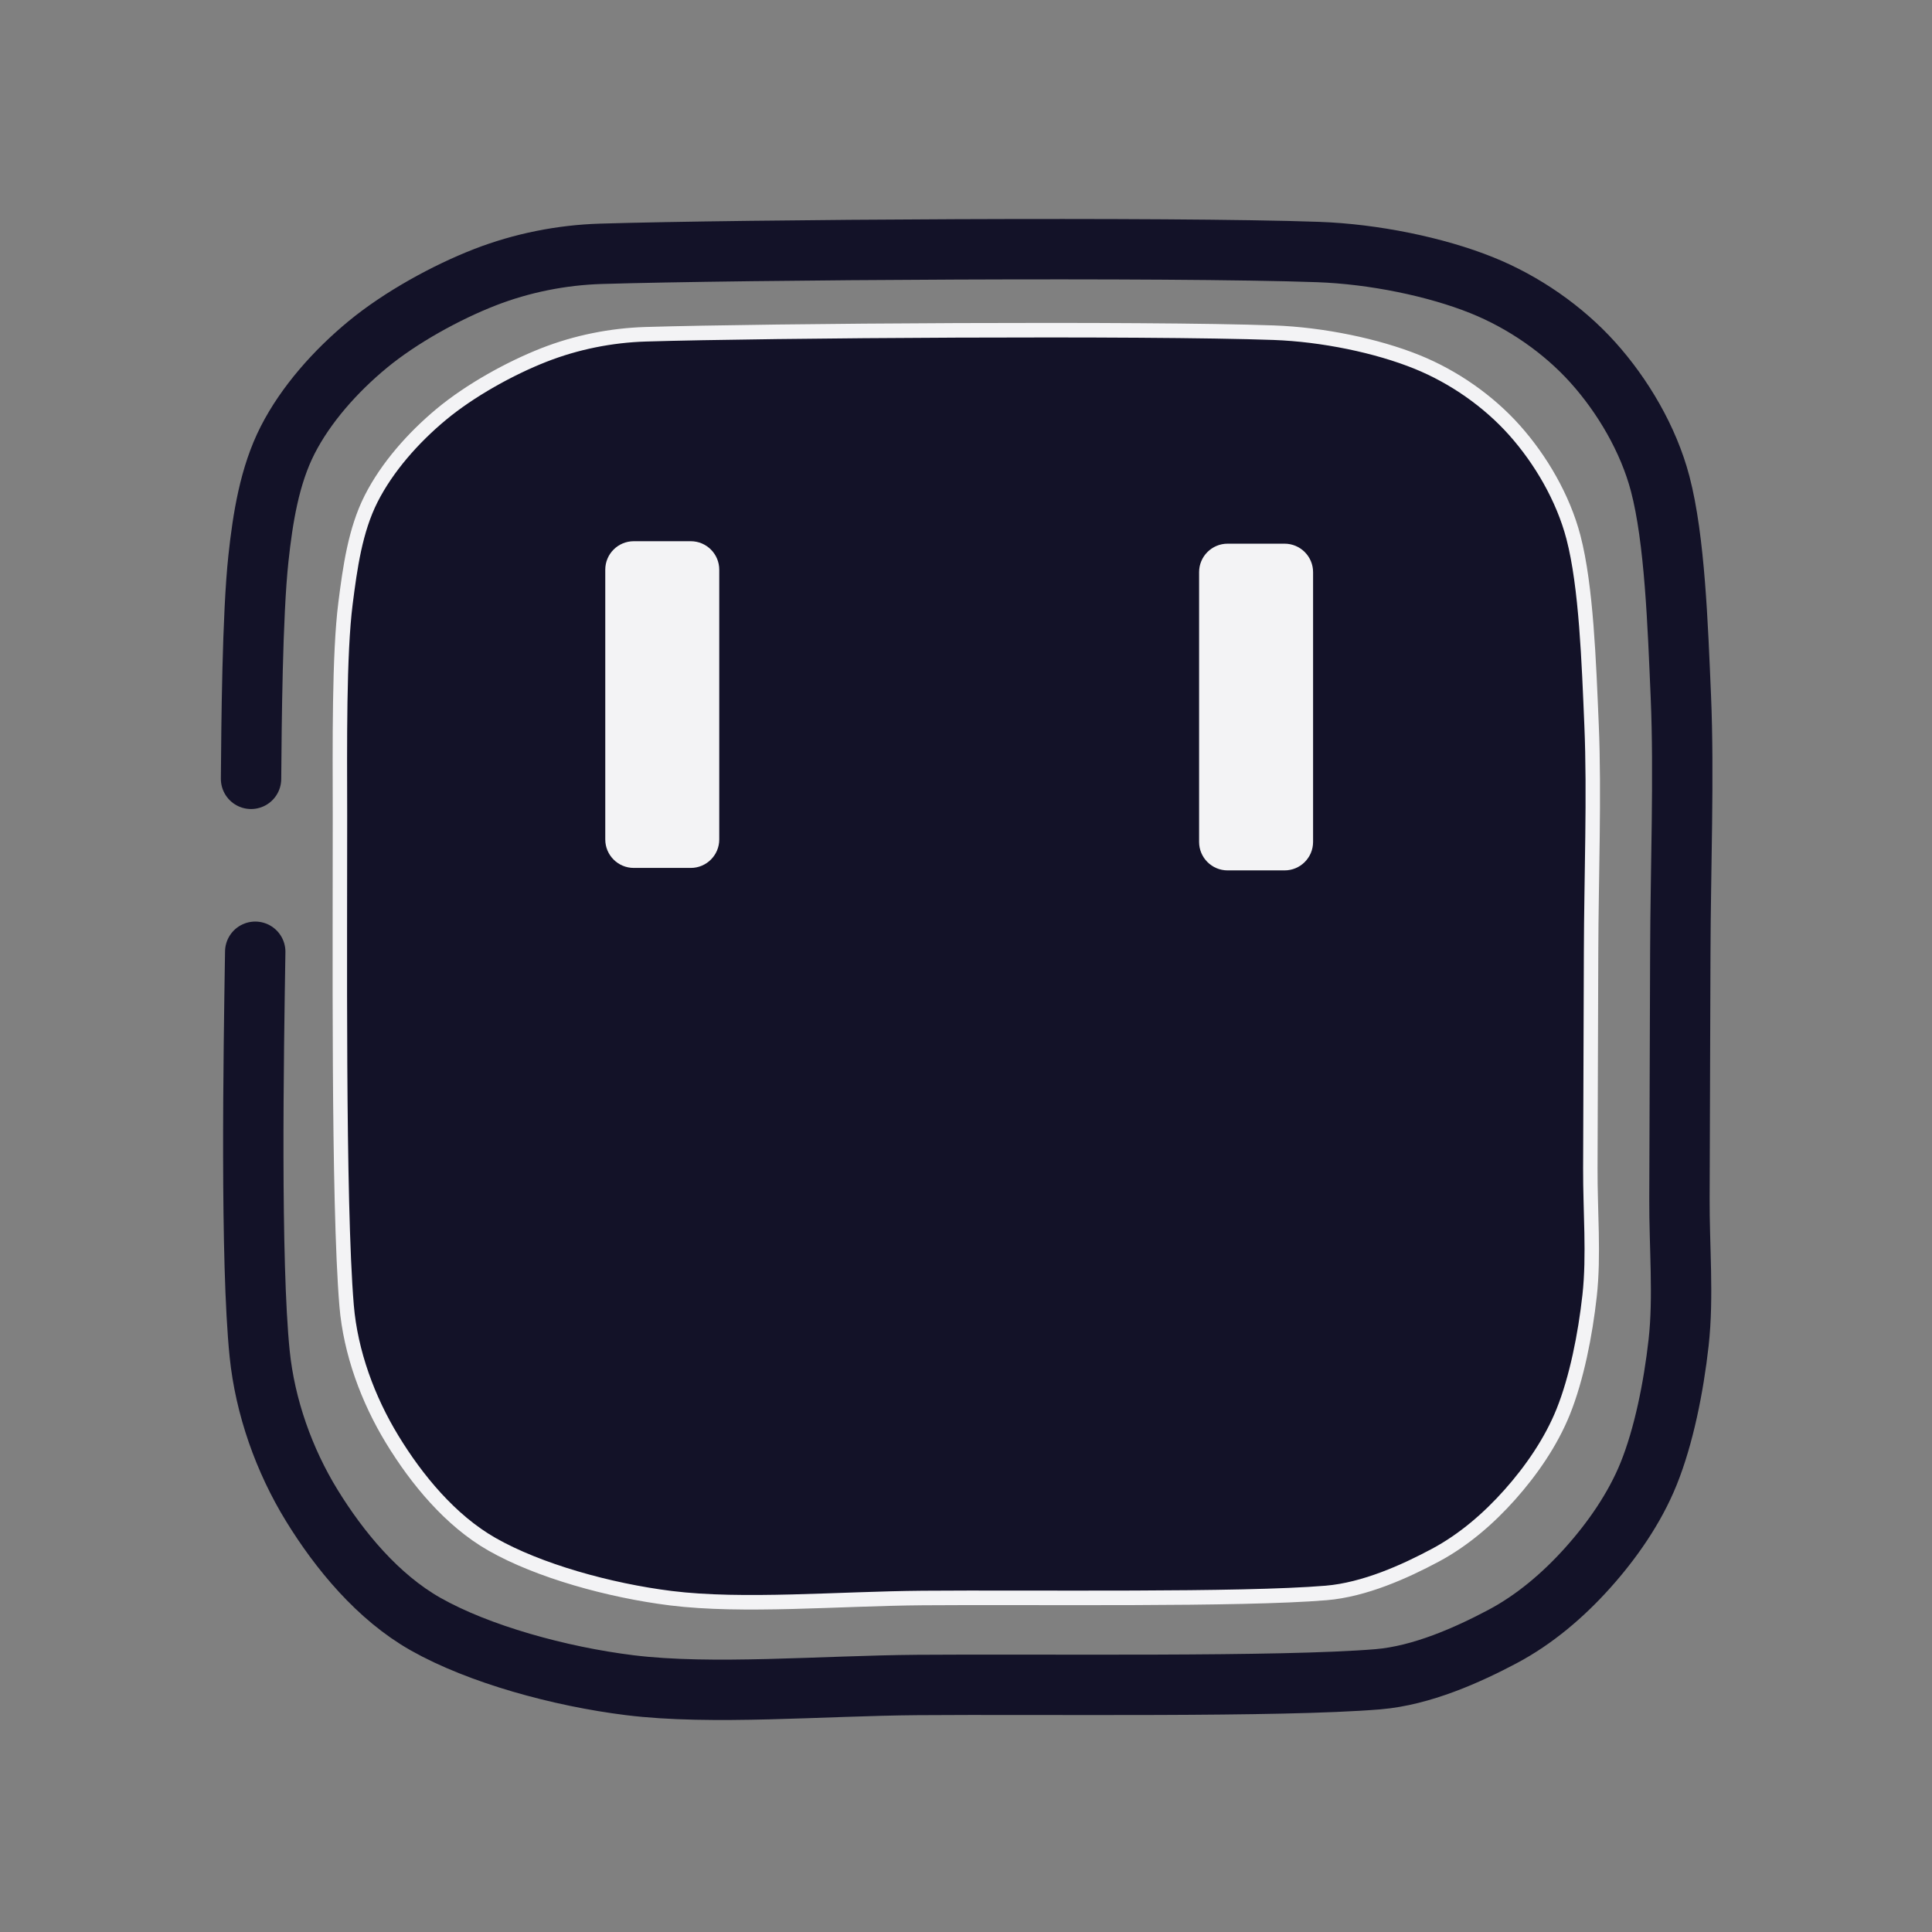 <?xml version="1.0" encoding="UTF-8" standalone="no"?>
<!DOCTYPE svg PUBLIC "-//W3C//DTD SVG 1.1//EN" "http://www.w3.org/Graphics/SVG/1.1/DTD/svg11.dtd">
<svg width="100%" height="100%" viewBox="0 0 800 800" version="1.1" xmlns="http://www.w3.org/2000/svg" xmlns:xlink="http://www.w3.org/1999/xlink" xml:space="preserve" xmlns:serif="http://www.serif.com/" style="fill-rule:evenodd;clip-rule:evenodd;stroke-linecap:round;stroke-linejoin:round;stroke-miterlimit:1.5;">
    <rect x="0" y="0" width="800" height="800" fill="#808080" stroke="none"/>
    <g id="Calque2">
        <path d="M103.955,322.501C104.131,299.875 104.483,254.622 107.01,231.242C108.819,214.509 111.58,196.983 119.117,182.222C126.654,167.461 138.97,153.621 152.23,142.678C165.848,131.44 184.715,121.058 200.825,114.794C216.06,108.87 232.555,105.587 248.893,105.092C306.388,103.353 485.012,102.189 545.791,104.357C568.829,105.179 594.601,110.473 613.568,118.099C630.908,125.071 647.284,136.417 659.596,150.114C671.908,163.811 682.569,181.788 687.439,200.283C693.507,223.335 694.743,258.933 696.008,288.424C697.398,320.826 695.875,360.049 695.778,394.692C695.683,428.555 695.543,469.404 695.426,496.281C695.34,516.172 697.205,536.959 695.078,555.953C693.012,574.404 688.941,594.702 682.662,610.249C676.863,624.608 667.476,638.008 657.402,649.238C647.338,660.457 635.526,670.563 622.215,677.63C607.739,685.315 588.692,693.843 570.547,695.347C530.156,698.694 431.498,697.305 379.873,697.715C340.182,698.03 294.732,702.005 260.796,697.807C231.605,694.196 198.209,684.939 176.255,672.524C156.475,661.339 140.527,641.976 129.072,623.321C117.616,604.666 109.768,582.589 107.524,560.596C103.626,522.392 104.999,436.863 105.686,394.099" style="fill:none;stroke:rgb(19,18,40);stroke-width:25px;"/>
        <g transform="matrix(0.876,0,0,0.883,49.331,45.615)">
            <path d="M104.385,330.925C104.333,297.686 103.932,255.202 107.01,231.242C109.154,214.548 111.58,196.983 119.117,182.222C126.654,167.461 138.97,153.621 152.23,142.678C165.848,131.44 184.715,121.058 200.825,114.794C216.06,108.87 232.555,105.587 248.893,105.092C306.388,103.353 485.012,102.189 545.791,104.357C568.829,105.179 594.601,110.473 613.568,118.099C630.908,125.071 647.284,136.417 659.596,150.114C671.908,163.811 682.569,181.788 687.439,200.283C693.507,223.335 694.743,258.933 696.008,288.424C697.398,320.826 695.875,360.049 695.778,394.692C695.683,428.555 695.543,469.404 695.426,496.281C695.34,516.172 697.205,536.959 695.078,555.953C693.012,574.404 688.941,594.702 682.662,610.249C676.863,624.608 667.476,638.008 657.402,649.238C647.338,660.457 635.526,670.563 622.215,677.63C607.739,685.315 588.692,693.843 570.547,695.347C530.156,698.694 431.498,697.305 379.873,697.715C340.182,698.03 294.732,702.005 260.796,697.807C231.605,694.196 198.209,684.939 176.255,672.524C156.475,661.339 140.527,641.976 129.072,623.321C117.616,604.666 109.384,582.625 107.524,560.596C103.409,511.863 104.471,385.817 104.385,330.925Z" style="fill:rgb(19,18,40);stroke:rgb(243,243,245);stroke-width:6.82px;"/>
        </g>
        <g transform="matrix(3.40751e-17,0.556,-0.92,5.63091e-17,803.549,95.866)">
            <path d="M473.961,562.524C473.961,555.446 464.465,549.699 452.768,549.699L251.839,549.699C240.142,549.699 230.645,555.446 230.645,562.524L230.645,588.175C230.645,595.253 240.142,601 251.839,601L452.768,601C464.465,601 473.961,595.253 473.961,588.175L473.961,562.524Z" style="fill:rgb(243,243,245);"/>
        </g>
        <g transform="matrix(3.40751e-17,0.556,-0.92,5.63091e-17,1049.44,96.889)">
            <path d="M473.961,562.524C473.961,555.446 464.465,549.699 452.768,549.699L251.839,549.699C240.142,549.699 230.645,555.446 230.645,562.524L230.645,588.175C230.645,595.253 240.142,601 251.839,601L452.768,601C464.465,601 473.961,595.253 473.961,588.175L473.961,562.524Z" style="fill:rgb(243,243,245);"/>
        </g>
    </g>
</svg>
